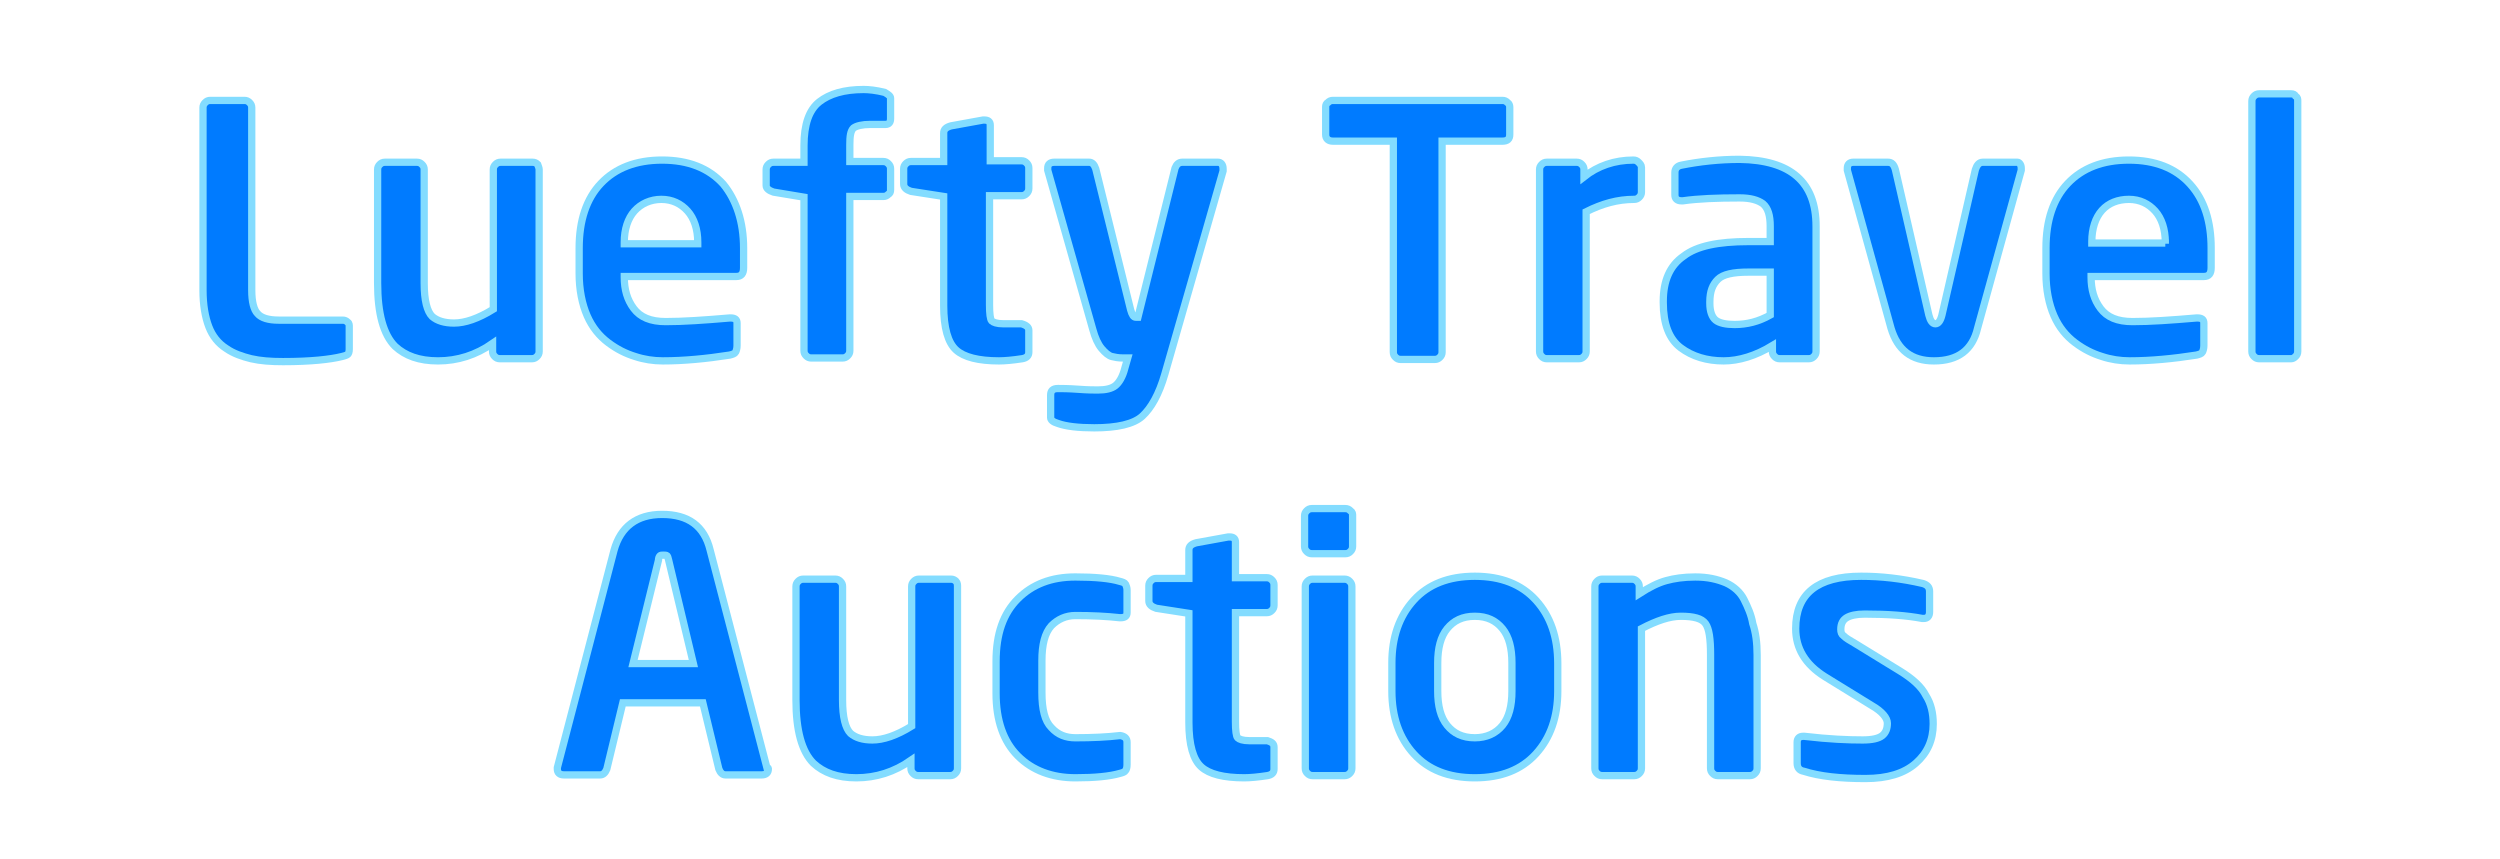 <?xml version="1.0" encoding="utf-8"?>
<!-- Generator: Adobe Illustrator 25.3.1, SVG Export Plug-In . SVG Version: 6.00 Build 0)  -->
<svg version="1.1" id="Capa_1" xmlns="http://www.w3.org/2000/svg" xmlns:xlink="http://www.w3.org/1999/xlink" x="0px" y="0px"
	 viewBox="0 0 343.6 118" style="enable-background:new 0 0 343.6 118;" xml:space="preserve">
<style type="text/css">
	.st0{fill:#007BFF;stroke:#83DCFF;stroke-miterlimit:10;}
</style>
<g>
	<path class="st0" d="M48,44.9V48c0,0.4-0.1,0.6-0.2,0.7c-0.1,0.1-0.4,0.2-0.8,0.3c-1.6,0.4-4.3,0.7-8.1,0.7c-1.7,0-3.1-0.1-4.4-0.4
		c-1.2-0.3-2.4-0.7-3.4-1.4c-1.1-0.7-1.9-1.7-2.4-3c-0.5-1.3-0.8-3-0.8-5V14.8c0-0.3,0.1-0.5,0.3-0.7s0.4-0.3,0.7-0.3h4.7
		c0.3,0,0.5,0.1,0.7,0.3s0.3,0.4,0.3,0.7v25.1c0,1.6,0.3,2.7,0.8,3.2c0.5,0.6,1.5,0.9,2.9,0.9h8.8c0.3,0,0.5,0.1,0.7,0.3
		C48,44.4,48,44.7,48,44.9z"/>
	<path class="st0" d="M74.1,23.3v25c0,0.3-0.1,0.5-0.3,0.7c-0.2,0.2-0.4,0.3-0.7,0.3h-4.4c-0.3,0-0.5-0.1-0.7-0.3
		c-0.2-0.2-0.3-0.4-0.3-0.7v-1.1c-2.3,1.6-4.8,2.4-7.5,2.4c-2.6,0-4.5-0.7-5.9-2c-1.6-1.6-2.4-4.5-2.4-8.7V23.3
		c0-0.3,0.1-0.5,0.3-0.7c0.2-0.2,0.4-0.3,0.7-0.3h4.4c0.3,0,0.5,0.1,0.7,0.3c0.2,0.2,0.3,0.4,0.3,0.7v15.6c0,2.4,0.4,3.9,1.1,4.6
		c0.7,0.6,1.7,0.9,3,0.9c1.5,0,3.3-0.6,5.4-1.9V23.3c0-0.3,0.1-0.5,0.3-0.7c0.2-0.2,0.4-0.3,0.7-0.3h4.4c0.3,0,0.5,0.1,0.7,0.3
		C74,22.9,74.1,23.1,74.1,23.3z"/>
	<path class="st0" d="M102.2,34.1v2.7c0,0.8-0.3,1.2-1,1.2H85.8v0.1c0,1.7,0.4,3.1,1.3,4.3c0.9,1.2,2.3,1.8,4.4,1.8
		c2.4,0,5.3-0.2,8.8-0.5h0.1c0.6,0,0.9,0.2,0.9,0.7v3.1c0,0.4-0.1,0.7-0.2,0.9s-0.4,0.3-0.8,0.4c-3.2,0.5-6.3,0.8-9.2,0.8
		c-1.3,0-2.6-0.2-3.8-0.6c-1.3-0.4-2.5-1-3.7-1.9c-1.2-0.9-2.2-2.1-2.9-3.7c-0.7-1.6-1.1-3.6-1.1-5.8v-3.5c0-3.8,1-6.8,3-8.9
		s4.8-3.2,8.4-3.2s6.4,1.1,8.4,3.3C101.2,27.5,102.2,30.5,102.2,34.1z M95.9,33.5v-0.2c0-1.8-0.5-3.3-1.4-4.3
		c-0.9-1-2.1-1.6-3.6-1.6S88.1,28,87.2,29c-0.9,1-1.4,2.5-1.4,4.3v0.2H95.9z"/>
	<path class="st0" d="M122.4,13.5v2.8c0,0.5-0.2,0.8-0.7,0.8h-2.1c-1.1,0-1.9,0.2-2.3,0.5c-0.4,0.4-0.5,1.1-0.5,2.3v2.3h4.6
		c0.3,0,0.5,0.1,0.7,0.3s0.3,0.4,0.3,0.7v2.9c0,0.3-0.1,0.5-0.3,0.6c-0.2,0.2-0.4,0.3-0.7,0.3h-4.6v21.2c0,0.3-0.1,0.5-0.3,0.7
		c-0.2,0.2-0.4,0.3-0.7,0.3h-4.3c-0.3,0-0.5-0.1-0.7-0.3c-0.2-0.2-0.3-0.4-0.3-0.7V27.1l-4.2-0.7c-0.6-0.2-1-0.5-1-0.9v-2.2
		c0-0.3,0.1-0.5,0.3-0.7s0.4-0.3,0.7-0.3h4.2V20c0-2.9,0.7-4.9,2.1-6c1.4-1.1,3.4-1.7,6.1-1.7c0.7,0,1.7,0.1,2.9,0.4
		C122.1,13,122.4,13.2,122.4,13.5z"/>
	<path class="st0" d="M141.4,45.4v3c0,0.5-0.3,0.8-0.9,0.9c-1.3,0.2-2.4,0.3-3.2,0.3c-2.8,0-4.8-0.5-5.9-1.5c-1.1-1-1.7-3-1.7-6.1
		v-15l-4.5-0.7c-0.6-0.2-1-0.5-1-1v-2.1c0-0.3,0.1-0.5,0.3-0.7s0.4-0.3,0.7-0.3h4.5v-3.9c0-0.5,0.3-0.8,1-1l4.4-0.8h0.2
		c0.5,0,0.8,0.2,0.8,0.7v4.9h4.3c0.3,0,0.5,0.1,0.7,0.3c0.2,0.2,0.3,0.4,0.3,0.7v2.8c0,0.3-0.1,0.5-0.3,0.7
		c-0.2,0.2-0.4,0.3-0.7,0.3H136v15c0,1.2,0.1,2,0.3,2.2s0.7,0.4,1.6,0.4h2.5C141.1,44.7,141.4,45,141.4,45.4z"/>
	<path class="st0" d="M168.1,23.2c0,0.2,0,0.3,0,0.3l-8,27.9c-0.8,2.8-1.9,4.7-3.1,5.8s-3.5,1.6-6.6,1.6c-2.2,0-3.9-0.2-5-0.6
		c-0.7-0.2-1-0.5-1-0.8v-3.1c0-0.6,0.3-0.9,1-0.9h0.1c0.4,0,1.3,0,2.7,0.1c1.3,0.1,2.2,0.1,2.7,0.1c1.1,0,1.9-0.2,2.4-0.6
		c0.5-0.4,1-1.2,1.3-2.4l0.4-1.4h-0.7c-0.6,0-1.1-0.1-1.5-0.2s-0.9-0.5-1.4-1.1c-0.5-0.6-0.9-1.5-1.2-2.6l-6.2-21.9
		c0-0.1,0-0.2,0-0.3c0-0.5,0.3-0.8,0.9-0.8h4.8c0.4,0,0.7,0.3,0.9,0.9l4.8,19.4c0.2,0.7,0.4,1,0.7,1h0h0.2h0.1l5.1-20.5
		c0.2-0.5,0.5-0.8,1-0.8h4.9C167.8,22.3,168.1,22.6,168.1,23.2z"/>
	<path class="st0" d="M207.5,14.7v3.8c0,0.6-0.3,0.9-1,0.9h-8.3v29c0,0.3-0.1,0.5-0.3,0.7c-0.2,0.2-0.4,0.3-0.7,0.3h-4.7
		c-0.3,0-0.5-0.1-0.7-0.3c-0.2-0.2-0.3-0.4-0.3-0.7v-29h-8.3c-0.6,0-1-0.3-1-0.9v-3.8c0-0.3,0.1-0.5,0.3-0.6
		c0.2-0.2,0.4-0.3,0.7-0.3h23.3c0.3,0,0.5,0.1,0.7,0.3C207.4,14.2,207.5,14.5,207.5,14.7z"/>
	<path class="st0" d="M225.6,23v3.4c0,0.3-0.1,0.5-0.3,0.7s-0.4,0.3-0.7,0.3c-2.3,0-4.4,0.6-6.6,1.7v19.2c0,0.3-0.1,0.5-0.3,0.7
		c-0.2,0.2-0.4,0.3-0.7,0.3h-4.4c-0.3,0-0.5-0.1-0.7-0.3c-0.2-0.2-0.3-0.4-0.3-0.7v-25c0-0.3,0.1-0.5,0.3-0.7s0.4-0.3,0.7-0.3h4.1
		c0.3,0,0.5,0.1,0.7,0.3s0.3,0.4,0.3,0.7v1c1.9-1.5,4.2-2.3,6.8-2.3c0.3,0,0.5,0.1,0.7,0.3S225.6,22.7,225.6,23z"/>
	<path class="st0" d="M249.6,31.1v17.2c0,0.3-0.1,0.5-0.3,0.7c-0.2,0.2-0.4,0.3-0.7,0.3h-4c-0.3,0-0.5-0.1-0.7-0.3
		c-0.2-0.2-0.3-0.4-0.3-0.7v-0.8c-2.3,1.4-4.6,2.1-6.7,2.1c-2.3,0-4.3-0.6-5.9-1.8s-2.4-3.3-2.4-6.2v-0.2c0-2.8,0.9-4.9,2.8-6.2
		c1.8-1.4,4.8-2,8.9-2h3v-2.1c0-1.5-0.3-2.5-1-3.1c-0.7-0.5-1.7-0.8-3.2-0.8c-3.1,0-5.7,0.1-7.8,0.4h-0.2c-0.6,0-0.9-0.3-0.9-0.8
		v-3.1c0-0.5,0.3-0.9,0.9-1c2.5-0.5,5.2-0.8,8-0.8C246.1,22,249.6,25,249.6,31.1z M243.3,43.3v-5.9h-3c-2.1,0-3.5,0.3-4.2,1
		S235,40,235,41.5v0.2c0,1.1,0.3,1.9,0.8,2.3c0.5,0.4,1.4,0.6,2.6,0.6C240.1,44.6,241.7,44.2,243.3,43.3z"/>
	<path class="st0" d="M277.8,23.1c0,0.2,0,0.3,0,0.3l-6,21.7c-0.7,3-2.7,4.5-6,4.5c-3.1,0-5-1.5-5.9-4.5l-6-21.7c0,0,0-0.1,0-0.3
		c0-0.5,0.3-0.8,0.8-0.8h4.8c0.5,0,0.8,0.3,1,1l4.6,20c0.2,0.8,0.5,1.2,0.9,1.2c0.4,0,0.7-0.4,0.9-1.2l4.6-20c0.2-0.6,0.5-1,1-1h4.8
		C277.5,22.3,277.8,22.6,277.8,23.1z"/>
	<path class="st0" d="M303.9,34.1v2.7c0,0.8-0.3,1.2-1,1.2h-15.5v0.1c0,1.7,0.4,3.1,1.3,4.3c0.9,1.2,2.3,1.8,4.4,1.8
		c2.4,0,5.3-0.2,8.8-0.5h0.1c0.6,0,0.9,0.2,0.9,0.7v3.1c0,0.4-0.1,0.7-0.2,0.9c-0.1,0.2-0.4,0.3-0.8,0.4c-3.2,0.5-6.3,0.8-9.2,0.8
		c-1.3,0-2.6-0.2-3.8-0.6c-1.3-0.4-2.5-1-3.7-1.9c-1.2-0.9-2.2-2.1-2.9-3.7c-0.7-1.6-1.1-3.6-1.1-5.8v-3.5c0-3.8,1-6.8,3-8.9
		c2-2.1,4.8-3.2,8.4-3.2c3.6,0,6.4,1.1,8.4,3.3C303,27.5,303.9,30.5,303.9,34.1z M297.6,33.5v-0.2c0-1.8-0.5-3.3-1.4-4.3
		c-0.9-1-2.1-1.6-3.6-1.6c-1.5,0-2.8,0.5-3.7,1.5s-1.4,2.5-1.4,4.3v0.2H297.6z"/>
	<path class="st0" d="M315.8,13.9v34.4c0,0.3-0.1,0.5-0.3,0.7c-0.2,0.2-0.4,0.3-0.6,0.3h-4.4c-0.3,0-0.5-0.1-0.7-0.3
		c-0.2-0.2-0.3-0.4-0.3-0.7V13.9c0-0.3,0.1-0.5,0.3-0.7s0.4-0.3,0.7-0.3h4.4c0.3,0,0.5,0.1,0.6,0.3
		C315.8,13.4,315.8,13.6,315.8,13.9z"/>
	<path class="st0" d="M105.6,105.7c0,0.5-0.3,0.8-0.9,0.8h-5c-0.4,0-0.7-0.3-0.9-0.8l-2.2-9.1h-11l-2.2,9.1
		c-0.2,0.5-0.5,0.8-0.9,0.8h-5c-0.6,0-0.9-0.3-0.9-0.8l0,0c0-0.1,0-0.1,0-0.2l7.8-29.9c0.9-3.2,3.1-4.9,6.6-4.9
		c3.6,0,5.8,1.6,6.6,4.9l7.8,29.9C105.6,105.5,105.6,105.6,105.6,105.7L105.6,105.7z M95.3,91.2L91.9,77c-0.1-0.3-0.1-0.5-0.2-0.6
		c-0.1-0.1-0.3-0.1-0.5-0.1c-0.3,0-0.4,0-0.5,0.1c-0.1,0.1-0.2,0.3-0.2,0.6L87,91.2H95.3z"/>
	<path class="st0" d="M131.6,80.6v25c0,0.3-0.1,0.5-0.3,0.7c-0.2,0.2-0.4,0.3-0.7,0.3h-4.4c-0.3,0-0.5-0.1-0.7-0.3
		c-0.2-0.2-0.3-0.4-0.3-0.7v-1.1c-2.3,1.6-4.8,2.4-7.5,2.4c-2.6,0-4.5-0.7-5.9-2c-1.6-1.6-2.4-4.5-2.4-8.7V80.6
		c0-0.3,0.1-0.5,0.3-0.7s0.4-0.3,0.7-0.3h4.4c0.3,0,0.5,0.1,0.7,0.3s0.3,0.4,0.3,0.7v15.6c0,2.4,0.4,3.9,1.1,4.6
		c0.7,0.6,1.7,0.9,3,0.9c1.5,0,3.3-0.6,5.4-1.9V80.6c0-0.3,0.1-0.5,0.3-0.7s0.4-0.3,0.7-0.3h4.4c0.3,0,0.5,0.1,0.7,0.3
		S131.6,80.4,131.6,80.6z"/>
	<path class="st0" d="M154.9,102v3.1c0,0.4-0.1,0.7-0.2,0.8c-0.1,0.2-0.4,0.3-0.8,0.4c-1.4,0.4-3.4,0.6-6.1,0.6c-3.2,0-5.9-1-7.9-3
		c-2-2-3-4.9-3-8.6v-4.4c0-3.8,1-6.6,3-8.6s4.6-3,7.9-3c2.7,0,4.8,0.2,6.1,0.6c0.4,0.1,0.7,0.2,0.8,0.4c0.1,0.2,0.2,0.5,0.2,0.8v3.1
		c0,0.5-0.3,0.7-0.9,0.7h-0.1c-1.8-0.2-3.8-0.3-6.1-0.3c-1.3,0-2.4,0.5-3.3,1.4c-0.9,1-1.3,2.6-1.3,4.8v4.4c0,2.3,0.4,3.9,1.3,4.8
		c0.9,1,2,1.4,3.3,1.4c2.3,0,4.4-0.1,6.1-0.3h0.1C154.6,101.2,154.9,101.5,154.9,102z"/>
	<path class="st0" d="M175.1,102.7v3c0,0.5-0.3,0.8-0.9,0.9c-1.3,0.2-2.4,0.3-3.2,0.3c-2.8,0-4.8-0.5-5.9-1.5c-1.1-1-1.7-3-1.7-6.1
		v-15l-4.5-0.7c-0.6-0.2-1-0.5-1-1v-2.1c0-0.3,0.1-0.5,0.3-0.7c0.2-0.2,0.4-0.3,0.7-0.3h4.5v-3.9c0-0.5,0.3-0.8,1-1l4.4-0.8h0.2
		c0.5,0,0.8,0.2,0.8,0.7v4.9h4.3c0.3,0,0.5,0.1,0.7,0.3c0.2,0.2,0.3,0.4,0.3,0.7v2.8c0,0.3-0.1,0.5-0.3,0.7
		c-0.2,0.2-0.4,0.3-0.7,0.3h-4.3v15c0,1.2,0.1,2,0.3,2.2s0.7,0.4,1.6,0.4h2.5C174.8,102,175.1,102.2,175.1,102.7z"/>
	<path class="st0" d="M185.9,70.9v4.2c0,0.3-0.1,0.5-0.3,0.7c-0.2,0.2-0.4,0.3-0.7,0.3h-4.6c-0.3,0-0.5-0.1-0.7-0.3
		c-0.2-0.2-0.3-0.4-0.3-0.7v-4.2c0-0.3,0.1-0.5,0.3-0.7c0.2-0.2,0.4-0.3,0.7-0.3h4.6c0.3,0,0.5,0.1,0.7,0.3
		C185.9,70.4,185.9,70.6,185.9,70.9z M185.8,80.6v25c0,0.3-0.1,0.5-0.3,0.7c-0.2,0.2-0.4,0.3-0.7,0.3h-4.4c-0.3,0-0.5-0.1-0.7-0.3
		c-0.2-0.2-0.3-0.4-0.3-0.7v-25c0-0.3,0.1-0.5,0.3-0.7c0.2-0.2,0.4-0.3,0.7-0.3h4.4c0.3,0,0.5,0.1,0.7,0.3
		C185.7,80.1,185.8,80.3,185.8,80.6z"/>
	<path class="st0" d="M214.1,91.2V95c0,3.5-1,6.4-3,8.6c-2,2.2-4.8,3.3-8.4,3.3s-6.4-1.1-8.4-3.3c-2-2.2-3-5.1-3-8.6v-3.9
		c0-3.5,1-6.4,3-8.6c2-2.2,4.8-3.3,8.4-3.3s6.4,1.1,8.4,3.3S214.1,87.6,214.1,91.2z M207.8,95v-3.9c0-2-0.4-3.6-1.3-4.7
		c-0.9-1.1-2.1-1.7-3.8-1.7c-1.7,0-2.9,0.6-3.8,1.7s-1.3,2.7-1.3,4.7V95c0,2,0.4,3.6,1.3,4.7s2.1,1.7,3.8,1.7c1.6,0,2.9-0.6,3.8-1.7
		C207.4,98.6,207.8,97,207.8,95z"/>
	<path class="st0" d="M241.5,90v15.6c0,0.3-0.1,0.5-0.3,0.7c-0.2,0.2-0.4,0.3-0.7,0.3h-4.4c-0.3,0-0.5-0.1-0.7-0.3
		c-0.2-0.2-0.3-0.4-0.3-0.7V90c0-2.2-0.2-3.6-0.7-4.3s-1.6-1-3.4-1c-1.5,0-3.3,0.6-5.4,1.7v19.2c0,0.3-0.1,0.5-0.3,0.7
		c-0.2,0.2-0.4,0.3-0.7,0.3h-4.4c-0.3,0-0.5-0.1-0.7-0.3c-0.2-0.2-0.3-0.4-0.3-0.7v-25c0-0.3,0.1-0.5,0.3-0.7
		c0.2-0.2,0.4-0.3,0.7-0.3h4.1c0.3,0,0.5,0.1,0.7,0.3c0.2,0.2,0.3,0.4,0.3,0.7v1c1.4-0.9,2.6-1.5,3.7-1.8c1.1-0.3,2.4-0.5,4-0.5
		c1.7,0,3,0.3,4.2,0.8c1.1,0.5,2,1.3,2.5,2.3s1,2.1,1.2,3.3C241.3,86.9,241.5,88.3,241.5,90z"/>
	<path class="st0" d="M265.7,99.5c0,2.2-0.8,4-2.4,5.4c-1.6,1.4-3.9,2.1-6.9,2.1c-3.5,0-6.3-0.3-8.5-1c-0.6-0.1-0.9-0.5-0.9-1.1V102
		c0-0.5,0.3-0.8,0.8-0.8h0.2c3.4,0.4,6,0.5,8,0.5c1.3,0,2.2-0.2,2.7-0.6s0.7-1,0.7-1.7s-0.7-1.6-2.1-2.4l-6.5-4
		c-2.7-1.7-4-3.9-4-6.6c0-4.8,3-7.2,9-7.2c2.7,0,5.5,0.3,8.5,1c0.6,0.2,0.9,0.5,0.9,1.1v2.8c0,0.6-0.3,0.9-0.8,0.9h-0.2
		c-2.1-0.4-4.7-0.6-7.9-0.6c-1.2,0-2,0.2-2.5,0.5s-0.8,0.8-0.8,1.6c0,0.4,0.1,0.7,0.4,0.9c0.3,0.3,0.8,0.6,1.5,1l6.2,3.8
		c1.8,1.1,3,2.2,3.6,3.4C265.4,96.7,265.7,98,265.7,99.5z"/>
</g>
</svg>
